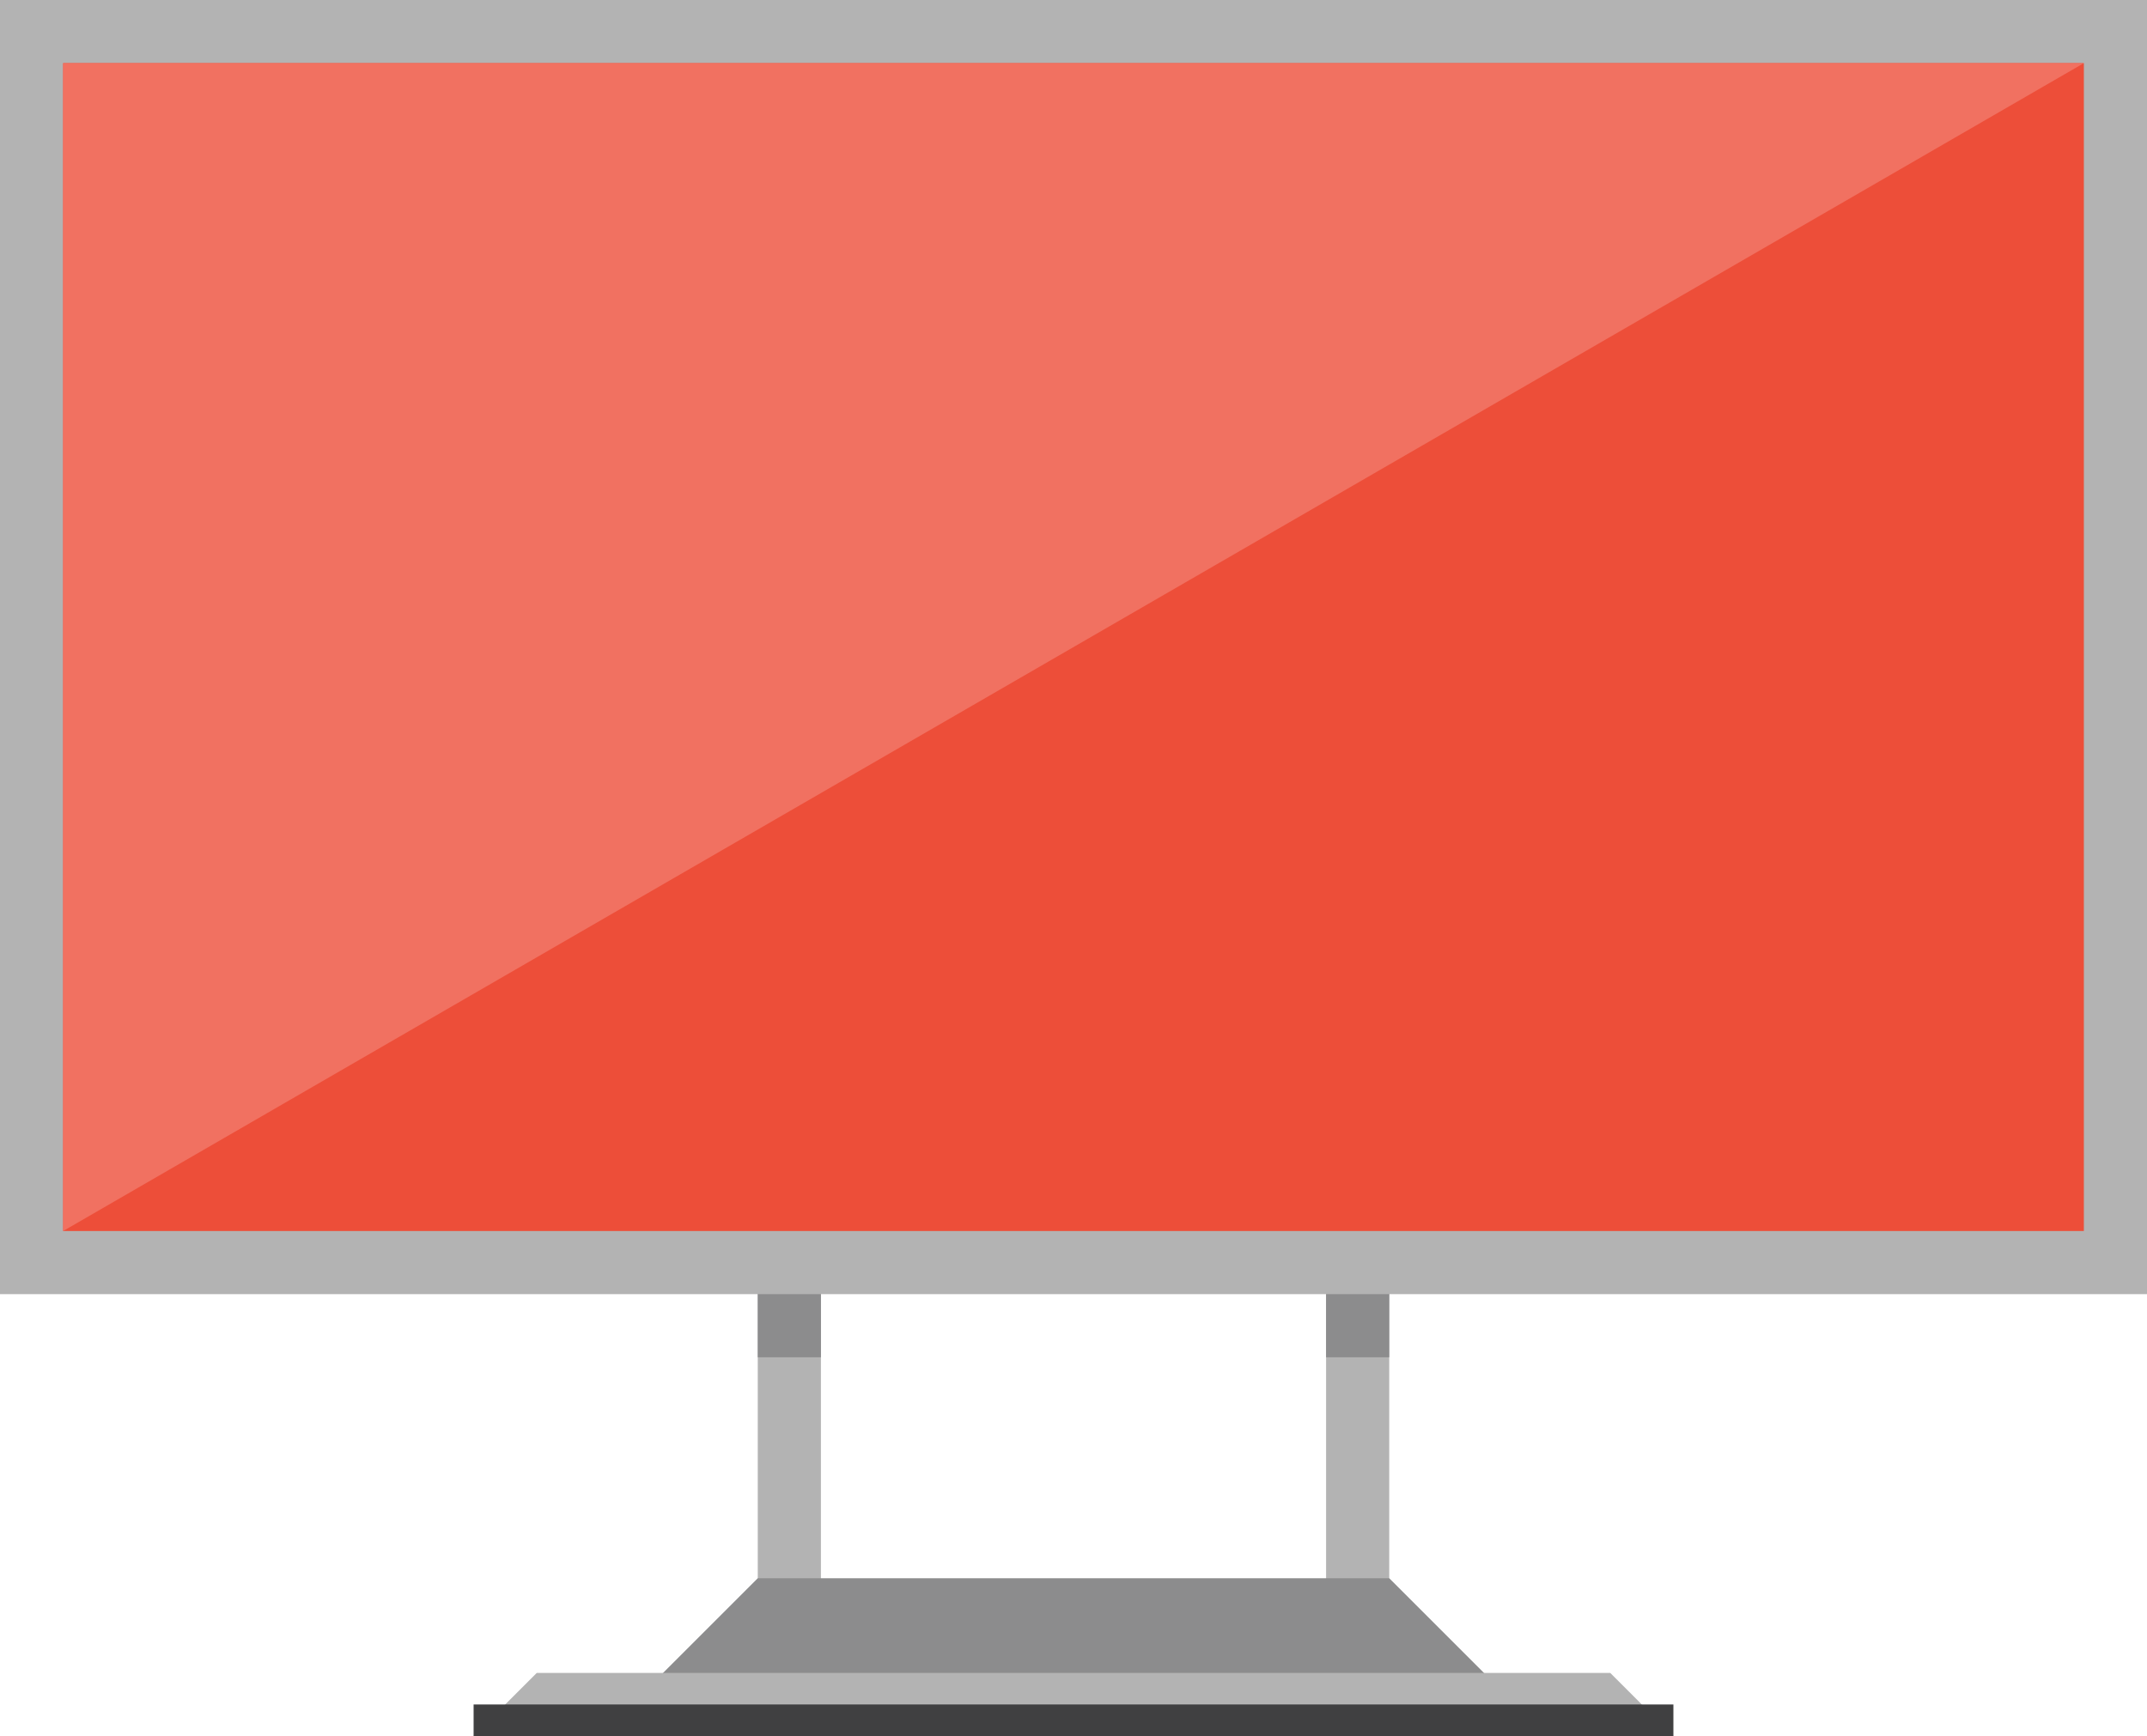 <svg xmlns="http://www.w3.org/2000/svg" viewBox="0 0 612 495"><defs><style>.comp_fail--1{fill:#b3b3b3;}.comp_fail--2{fill:#8c8c8d;}.comp_fail--3{fill:#ed4e39;}.comp_fail--4{fill:#f17161;}.comp_fail--5{fill:#404041;}</style></defs><title>computer_fail</title><g id="Layer_2" data-name="Layer 2"><g id="Layer_1-2" data-name="Layer 1"><rect class="comp_fail--1" x="378" y="351" width="18" height="108"/><rect class="comp_fail--2" x="378" y="351" width="18" height="36"/><rect class="comp_fail--1" x="216" y="351" width="18" height="108"/><rect class="comp_fail--2" x="216" y="351" width="18" height="36"/><rect class="comp_fail--1" width="612" height="369"/><rect class="comp_fail--3" x="18" y="18" width="576" height="333"/><polygon class="comp_fail--4" points="18 351 18 18 594 18 18 351"/><polygon class="comp_fail--2" points="432 486 180 486 216 450 396 450 432 486"/><polygon class="comp_fail--1" points="459 477 153 477 135 495 477 495 459 477"/><rect class="comp_fail--5" x="135" y="486" width="342" height="9"/></g></g></svg>
